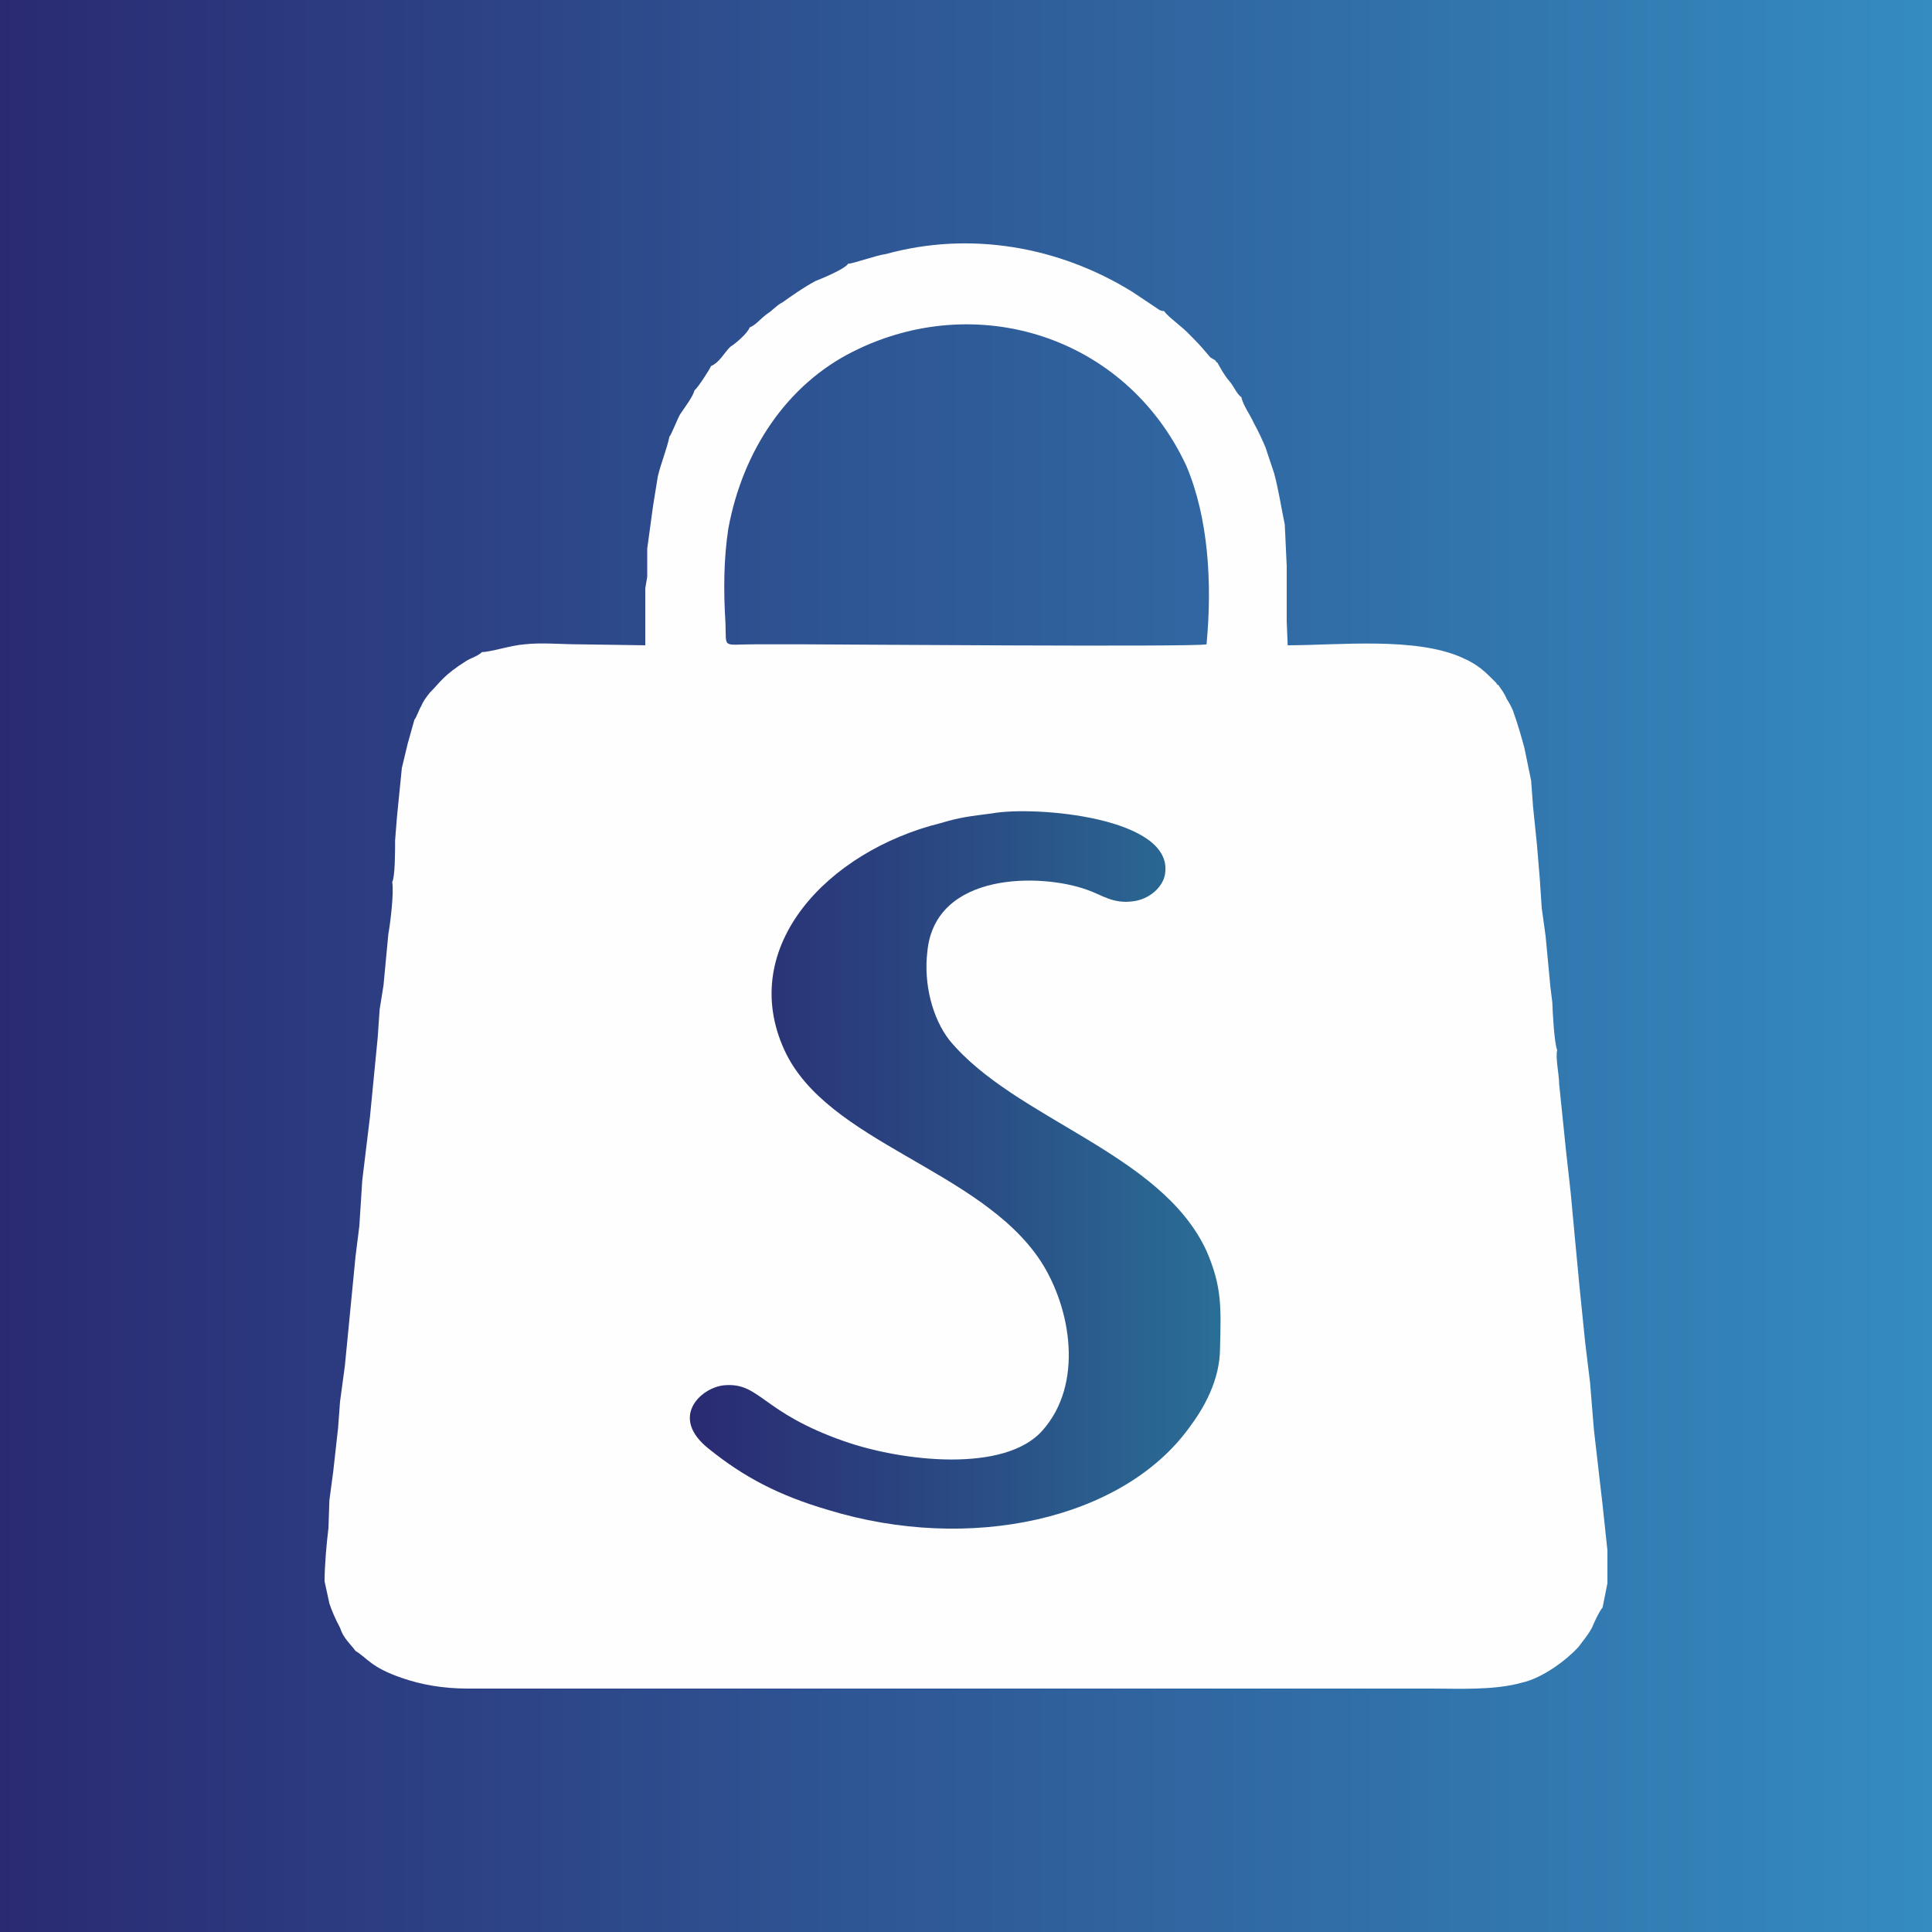 <?xml version="1.0" encoding="UTF-8"?>
<!DOCTYPE svg PUBLIC "-//W3C//DTD SVG 1.1//EN" "http://www.w3.org/Graphics/SVG/1.1/DTD/svg11.dtd">
<!-- Creator: CorelDRAW 2019 (64-Bit) -->
<svg xmlns="http://www.w3.org/2000/svg" xml:space="preserve" width="20px" height="20px" version="1.1" style="shape-rendering:geometricPrecision; text-rendering:geometricPrecision; image-rendering:optimizeQuality; fill-rule:evenodd; clip-rule:evenodd"
viewBox="0 0 20 20"
 xmlns:xlink="http://www.w3.org/1999/xlink"
 xmlns:xodm="http://www.corel.com/coreldraw/odm/2003">
 <rect x="0" y="0" width="20" height="20" fill="#808080" stroke="none"/>
 <defs>
  <style type="text/css">
   <![CDATA[
    .fil1 {fill:#FEFEFE}
    .fil0 {fill:url(#id0)}
    .fil2 {fill:url(#id1)}
   ]]>
  </style>
  <linearGradient id="id0" gradientUnits="userSpaceOnUse" x1="0" y1="10" x2="20" y2="10">
   <stop offset="0" style="stop-opacity:1; stop-color:#2A2A72"/>
   <stop offset="1" style="stop-opacity:1; stop-color:#348CBF"/>
  </linearGradient>
  <linearGradient id="id1" gradientUnits="userSpaceOnUse" x1="7.14" y1="12.11" x2="12.63" y2="12.11">
   <stop offset="0" style="stop-opacity:1; stop-color:#2A2A72"/>
   <stop offset="0.529" style="stop-opacity:1; stop-color:#2A4C84"/>
   <stop offset="1" style="stop-opacity:1; stop-color:#2A6E96"/>
  </linearGradient>
 </defs>
 <g id="Layer_x0020_1">
  <rect class="fil0" width="20" height="20"/>
  <path class="fil1" d="M12.49 6.67c0.06,-0.63 0.02,-1.31 -0.21,-1.85 -0.63,-1.35 -2.18,-1.82 -3.45,-1.18 -0.68,0.34 -1.14,1.02 -1.29,1.83 -0.05,0.32 -0.05,0.66 -0.03,0.98 0.01,0.27 -0.04,0.22 0.3,0.22 0.18,0 0.34,0 0.52,0 0.21,0 4.06,0.03 4.16,0zm-3.71 -3.94c-0.04,0.06 -0.29,0.16 -0.34,0.18 -0.13,0.07 -0.24,0.15 -0.34,0.22 -0.06,0.03 -0.11,0.09 -0.16,0.12 -0.08,0.06 -0.11,0.11 -0.18,0.14 -0.02,0.06 -0.15,0.17 -0.2,0.2 -0.07,0.07 -0.11,0.16 -0.2,0.2 -0.01,0.03 -0.14,0.23 -0.17,0.25 -0.02,0.07 -0.09,0.16 -0.15,0.25 -0.02,0.03 -0.09,0.21 -0.11,0.23 -0.03,0.14 -0.08,0.25 -0.12,0.41l-0.05 0.31 -0.06 0.44 0 0.29 -0.02 0.12 0 0.59 -0.69 -0.01c-0.18,0 -0.38,-0.02 -0.56,0 -0.14,0.01 -0.35,0.08 -0.44,0.08 -0.04,0.04 -0.11,0.06 -0.16,0.09 -0.24,0.15 -0.27,0.22 -0.38,0.33 -0.04,0.05 -0.07,0.09 -0.09,0.14 -0.02,0.03 -0.05,0.12 -0.07,0.14l-0.07 0.25 -0.06 0.25 -0.05 0.5 -0.02 0.25c0,0.11 0,0.38 -0.03,0.43 0.02,0.11 -0.02,0.43 -0.04,0.54l-0.05 0.53 -0.04 0.25 -0.02 0.29 -0.08 0.82 -0.08 0.66 -0.03 0.47 -0.04 0.32 -0.07 0.72 -0.04 0.41 -0.05 0.37 -0.02 0.27 -0.05 0.45 -0.04 0.3 -0.01 0.29c-0.02,0.16 -0.04,0.39 -0.04,0.55l0.05 0.23c0.02,0.06 0.06,0.16 0.11,0.25 0.02,0.06 0.04,0.09 0.07,0.13 0.04,0.05 0.06,0.07 0.09,0.11 0.13,0.08 0.16,0.17 0.48,0.28 0.2,0.07 0.43,0.11 0.68,0.11 0.5,0 1.02,0 1.54,0l2.31 0 4.14 0c0.66,0 1.33,0 1.99,0 0.28,0 0.64,0.02 0.93,-0.06 0.23,-0.05 0.48,-0.25 0.59,-0.37 0.05,-0.07 0.09,-0.11 0.14,-0.2 0.03,-0.07 0.07,-0.16 0.11,-0.21l0.05 -0.25 0 -0.34 -0.05 -0.47 -0.09 -0.78 -0.04 -0.49 -0.05 -0.41 -0.06 -0.59 -0.05 -0.53 -0.04 -0.43 -0.05 -0.45 -0.04 -0.39 -0.03 -0.29c0,-0.1 -0.04,-0.27 -0.02,-0.35 -0.03,-0.06 -0.05,-0.43 -0.05,-0.49l-0.02 -0.16 -0.05 -0.53 -0.04 -0.29 -0.02 -0.3 -0.03 -0.36 -0.04 -0.39 -0.02 -0.27 -0.07 -0.34c-0.03,-0.11 -0.07,-0.25 -0.11,-0.36 -0.01,-0.04 -0.05,-0.11 -0.07,-0.14 -0.03,-0.07 -0.05,-0.09 -0.09,-0.15 -0.03,-0.01 0,0 -0.03,-0.03 -0.11,-0.11 -0.18,-0.18 -0.34,-0.25 -0.48,-0.22 -1.29,-0.13 -1.81,-0.13l-0.01 -0.25 0 -0.46 0 -0.11 -0.02 -0.43c-0.04,-0.19 -0.06,-0.34 -0.11,-0.53l-0.09 -0.27c-0.03,-0.07 -0.07,-0.16 -0.12,-0.25 -0.04,-0.09 -0.11,-0.18 -0.13,-0.27 -0.04,-0.02 -0.09,-0.13 -0.12,-0.16 -0.06,-0.07 -0.09,-0.13 -0.13,-0.2 -0.02,0 0,0 -0.02,-0.02l-0.05 -0.03c-0.11,-0.13 -0.14,-0.16 -0.2,-0.22 -0.09,-0.1 -0.23,-0.19 -0.28,-0.26 -0.04,0 -0.06,-0.02 -0.09,-0.04l-0.24 -0.16c-0.76,-0.47 -1.68,-0.63 -2.55,-0.39 -0.09,0.01 -0.34,0.1 -0.39,0.1z"/>
  <path class="fil2" d="M10.27 8.42c-0.23,0.03 -0.33,0.04 -0.53,0.1 -1.17,0.29 -2.11,1.28 -1.62,2.35 0.44,0.96 2.02,1.23 2.65,2.18 0.32,0.49 0.45,1.28 0.02,1.76 -0.39,0.44 -1.45,0.32 -2.05,0.11 -0.86,-0.3 -0.87,-0.61 -1.24,-0.58 -0.24,0.02 -0.58,0.33 -0.16,0.66 0.36,0.29 0.72,0.48 1.23,0.63 1.47,0.45 3.05,0.1 3.74,-0.85 0.15,-0.2 0.32,-0.49 0.32,-0.83 0.01,-0.42 0.02,-0.63 -0.14,-1 -0.47,-1.02 -1.98,-1.36 -2.66,-2.18 -0.18,-0.23 -0.27,-0.59 -0.23,-0.92 0.08,-0.83 1.18,-0.81 1.65,-0.64 0.15,0.05 0.27,0.15 0.48,0.12 0.17,-0.02 0.31,-0.15 0.33,-0.28 0.1,-0.59 -1.35,-0.71 -1.79,-0.63z"/>
 </g>
</svg>
